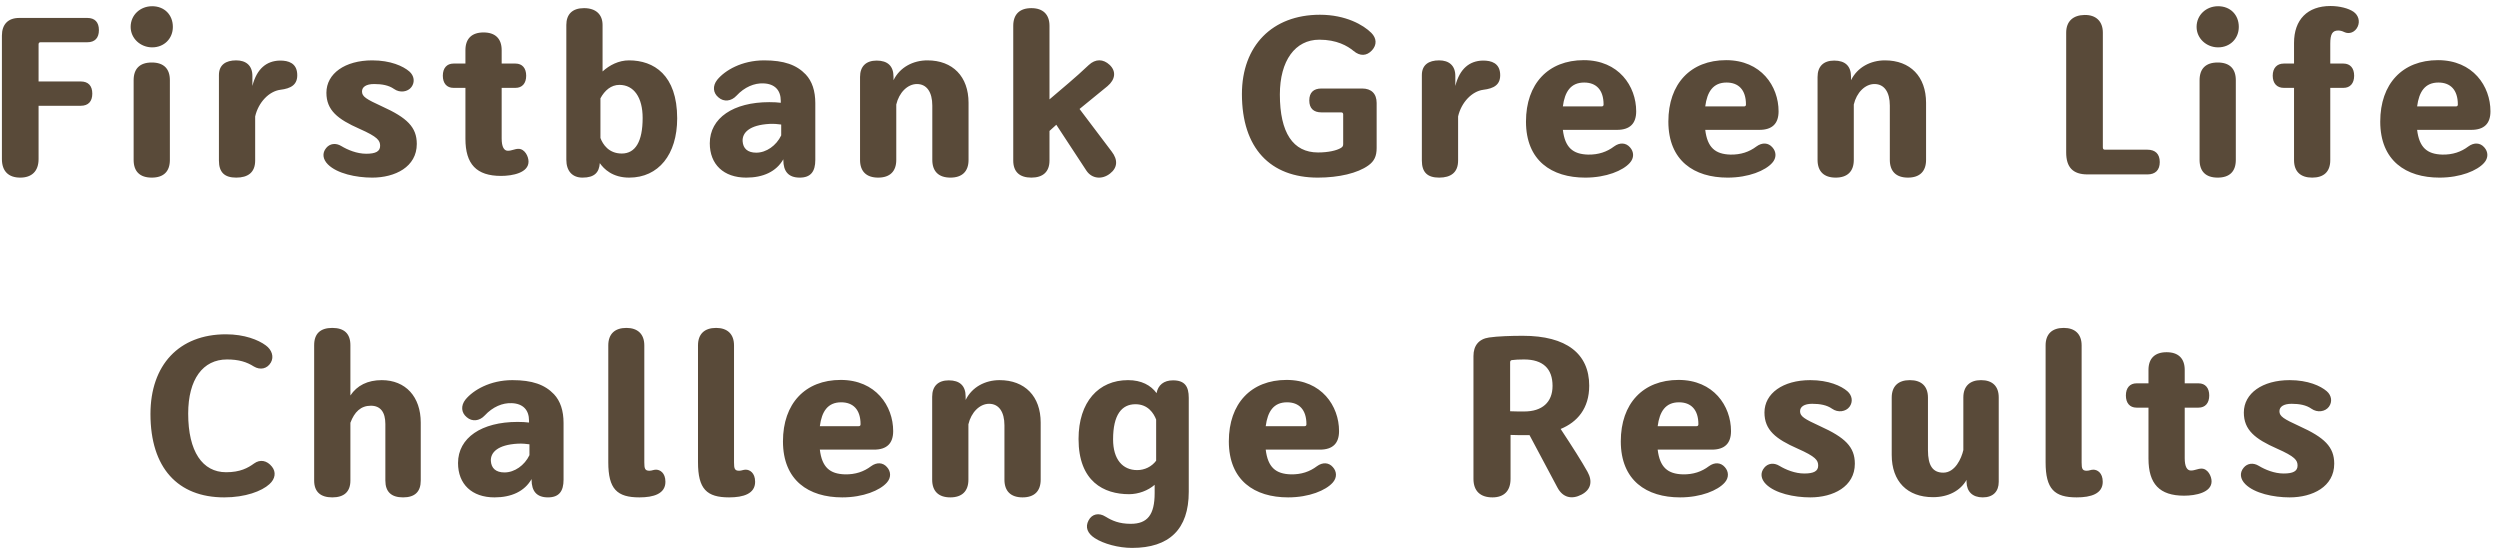 <svg width="258" height="57" viewBox="0 0 258 57" fill="none" xmlns="http://www.w3.org/2000/svg">
<path d="M4.179 4.36C4.069 4.36 3.981 4.426 3.981 4.558V8.408H8.337C9.107 8.408 9.525 8.848 9.525 9.662C9.525 10.476 9.107 10.916 8.337 10.916H3.981V16.416C3.981 17.67 3.277 18.33 2.089 18.33C0.879 18.33 0.197 17.67 0.197 16.416V3.678C0.197 2.512 0.835 1.852 1.979 1.852H9.019C9.789 1.852 10.207 2.292 10.207 3.106C10.207 3.92 9.789 4.36 9.019 4.36H4.179ZM15.705 4.888C14.495 4.888 13.483 3.964 13.483 2.776C13.483 1.544 14.473 0.642 15.705 0.642C16.959 0.642 17.839 1.522 17.839 2.776C17.839 3.986 16.937 4.888 15.705 4.888ZM15.661 18.33C14.429 18.33 13.791 17.692 13.791 16.504V8.276C13.791 7.088 14.429 6.45 15.661 6.45C16.893 6.45 17.531 7.088 17.531 8.276V16.504C17.531 17.692 16.893 18.33 15.661 18.33ZM30.667 7.55C30.777 8.76 30.007 9.134 28.929 9.266C27.763 9.42 26.663 10.564 26.333 12.016V16.57C26.333 17.802 25.585 18.33 24.375 18.33C23.165 18.33 22.593 17.78 22.593 16.57V7.748C22.593 6.692 23.297 6.23 24.375 6.23C25.387 6.23 26.047 6.758 26.047 7.836V8.87C26.509 7.044 27.543 6.296 28.841 6.252C29.831 6.23 30.579 6.56 30.667 7.55ZM33.663 15.272C34.037 14.81 34.653 14.722 35.225 15.074C35.885 15.47 36.831 15.866 37.799 15.866C38.767 15.866 39.229 15.624 39.229 15.052C39.229 14.502 38.987 14.128 37.095 13.292C34.851 12.302 33.685 11.378 33.685 9.574C33.685 7.594 35.599 6.23 38.415 6.23C40.307 6.23 41.605 6.824 42.243 7.374C42.749 7.814 42.837 8.474 42.463 8.98C42.089 9.486 41.275 9.618 40.659 9.178C40.131 8.804 39.427 8.672 38.613 8.672C37.777 8.672 37.359 8.98 37.359 9.442C37.359 9.97 37.799 10.234 39.427 10.982C42.001 12.148 43.013 13.116 43.013 14.854C43.013 17.23 40.769 18.33 38.415 18.33C36.743 18.33 34.785 17.912 33.839 16.966C33.311 16.438 33.223 15.8 33.663 15.272ZM53.51 15.36C54.148 15.36 54.544 16.13 54.544 16.68C54.544 17.824 52.916 18.154 51.706 18.154C49.176 18.154 48.032 16.944 48.032 14.326V9.068H46.8C46.096 9.068 45.7 8.584 45.7 7.814C45.7 7.022 46.118 6.56 46.8 6.56H48.032V5.174C48.032 3.986 48.692 3.348 49.902 3.348C51.112 3.348 51.772 3.986 51.772 5.174V6.56H53.202C53.906 6.56 54.302 7.044 54.302 7.814C54.302 8.606 53.884 9.068 53.202 9.068H51.772V14.282C51.772 15.162 52.014 15.558 52.41 15.558C52.828 15.558 53.114 15.36 53.51 15.36ZM64.913 6.23C67.465 6.23 69.885 7.726 69.885 12.214C69.885 15.954 67.949 18.33 64.935 18.33C63.197 18.33 62.317 17.428 61.899 16.834C61.833 17.78 61.371 18.33 60.117 18.33C59.061 18.33 58.445 17.648 58.445 16.482V2.578C58.445 1.478 59.061 0.84 60.271 0.84C61.503 0.84 62.185 1.5 62.185 2.578V7.374C62.911 6.714 63.857 6.23 64.913 6.23ZM64.165 15.844C65.573 15.844 66.321 14.612 66.321 12.17C66.321 10.058 65.419 8.76 63.923 8.76C63.065 8.76 62.405 9.332 61.965 10.146V14.238C62.207 14.898 62.823 15.844 64.165 15.844ZM83.15 7.682C83.81 8.386 84.14 9.376 84.14 10.652V16.504C84.14 17.692 83.678 18.33 82.534 18.33C81.368 18.33 80.84 17.692 80.84 16.504V16.438C80.114 17.714 78.75 18.33 77.012 18.33C74.68 18.33 73.25 16.966 73.25 14.788C73.25 12.17 75.692 10.542 79.388 10.542C79.828 10.542 80.29 10.564 80.576 10.608V10.41C80.576 9.31 79.96 8.65 78.794 8.606C77.848 8.562 76.836 8.98 76 9.882C75.472 10.454 74.702 10.542 74.152 10.058C73.58 9.596 73.514 8.87 74.02 8.232C74.812 7.264 76.55 6.23 78.86 6.23C80.906 6.23 82.204 6.692 83.15 7.682ZM80.62 13.974V12.852C80.334 12.808 79.85 12.764 79.432 12.786C77.32 12.896 76.594 13.71 76.638 14.568C76.682 15.316 77.144 15.756 78.046 15.756C79.08 15.756 80.114 15.03 80.62 13.974ZM95.708 6.23C98.326 6.23 99.954 7.902 99.954 10.608V16.504C99.954 17.692 99.294 18.33 98.084 18.33C96.874 18.33 96.214 17.692 96.214 16.504V10.894C96.214 9.508 95.642 8.672 94.63 8.672C93.662 8.672 92.782 9.552 92.496 10.784V16.504C92.496 17.692 91.836 18.33 90.626 18.33C89.416 18.33 88.756 17.692 88.756 16.504V7.946C88.756 6.846 89.372 6.252 90.472 6.252C91.594 6.252 92.21 6.802 92.21 7.924V8.276C92.87 6.934 94.234 6.23 95.708 6.23ZM106.437 18.33C105.227 18.33 104.567 17.736 104.567 16.57V2.666C104.567 1.478 105.227 0.84 106.437 0.84C107.625 0.84 108.307 1.478 108.307 2.666V10.256C109.539 9.2 110.991 8.012 112.355 6.714C113.059 6.054 113.851 6.076 114.511 6.692C115.215 7.352 115.105 8.21 114.291 8.892L111.409 11.246L114.731 15.646C115.391 16.504 115.325 17.318 114.555 17.912C113.719 18.572 112.663 18.44 112.113 17.604L109.011 12.874L108.307 13.512V16.57C108.307 17.736 107.625 18.33 106.437 18.33ZM135.998 18.33C131.092 18.33 128.166 15.294 128.166 9.706C128.166 4.734 131.29 1.522 136.218 1.522C138.88 1.522 140.706 2.578 141.52 3.392C142.07 3.942 142.114 4.624 141.586 5.196C141.036 5.79 140.354 5.812 139.694 5.262C139.056 4.734 137.956 4.096 136.152 4.096C133.666 4.096 132.082 6.252 132.082 9.75C132.082 13.71 133.446 15.734 136.02 15.734C137.076 15.734 137.934 15.536 138.374 15.272C138.55 15.162 138.616 15.074 138.616 14.876V11.796C138.616 11.686 138.55 11.598 138.418 11.598H136.372C135.558 11.598 135.118 11.18 135.118 10.366C135.118 9.552 135.558 9.134 136.372 9.134H140.574C141.52 9.134 142.07 9.662 142.07 10.63V15.272C142.07 16.108 141.828 16.636 141.212 17.076C140.112 17.868 138.176 18.33 135.998 18.33ZM154.81 7.55C154.92 8.76 154.15 9.134 153.072 9.266C151.906 9.42 150.806 10.564 150.476 12.016V16.57C150.476 17.802 149.728 18.33 148.518 18.33C147.308 18.33 146.736 17.78 146.736 16.57V7.748C146.736 6.692 147.44 6.23 148.518 6.23C149.53 6.23 150.19 6.758 150.19 7.836V8.87C150.652 7.044 151.686 6.296 152.984 6.252C153.974 6.23 154.722 6.56 154.81 7.55ZM166.567 15.118C167.161 14.678 167.799 14.722 168.217 15.206C168.635 15.668 168.657 16.306 168.195 16.812C167.491 17.604 165.775 18.33 163.597 18.33C160.143 18.33 157.481 16.592 157.481 12.544C157.481 8.65 159.769 6.208 163.443 6.208C167.051 6.208 168.855 8.892 168.855 11.488C168.855 12.742 168.217 13.402 166.875 13.402H161.287C161.507 15.228 162.321 15.91 163.883 15.954C164.961 15.976 165.841 15.668 166.567 15.118ZM163.487 8.518C162.101 8.518 161.485 9.464 161.287 10.982H165.291C165.423 10.982 165.489 10.916 165.489 10.784C165.489 9.266 164.719 8.518 163.487 8.518ZM181.261 15.118C181.855 14.678 182.493 14.722 182.911 15.206C183.329 15.668 183.351 16.306 182.889 16.812C182.185 17.604 180.469 18.33 178.291 18.33C174.837 18.33 172.175 16.592 172.175 12.544C172.175 8.65 174.463 6.208 178.137 6.208C181.745 6.208 183.549 8.892 183.549 11.488C183.549 12.742 182.911 13.402 181.569 13.402H175.981C176.201 15.228 177.015 15.91 178.577 15.954C179.655 15.976 180.535 15.668 181.261 15.118ZM178.181 8.518C176.795 8.518 176.179 9.464 175.981 10.982H179.985C180.117 10.982 180.183 10.916 180.183 10.784C180.183 9.266 179.413 8.518 178.181 8.518ZM194.524 6.23C197.142 6.23 198.77 7.902 198.77 10.608V16.504C198.77 17.692 198.11 18.33 196.9 18.33C195.69 18.33 195.03 17.692 195.03 16.504V10.894C195.03 9.508 194.458 8.672 193.446 8.672C192.478 8.672 191.598 9.552 191.312 10.784V16.504C191.312 17.692 190.652 18.33 189.442 18.33C188.232 18.33 187.572 17.692 187.572 16.504V7.946C187.572 6.846 188.188 6.252 189.288 6.252C190.41 6.252 191.026 6.802 191.026 7.924V8.276C191.686 6.934 193.05 6.23 194.524 6.23ZM222.888 16.724C222.888 17.538 222.448 18 221.612 18H215.43C213.912 18 213.23 17.252 213.23 15.734V3.37C213.23 2.204 213.934 1.566 215.122 1.544C216.31 1.522 217.014 2.204 217.014 3.37V15.206C217.014 15.404 217.102 15.448 217.256 15.448H221.612C222.426 15.448 222.888 15.888 222.888 16.724ZM228.91 4.888C227.7 4.888 226.688 3.964 226.688 2.776C226.688 1.544 227.678 0.642 228.91 0.642C230.164 0.642 231.044 1.522 231.044 2.776C231.044 3.986 230.142 4.888 228.91 4.888ZM228.866 18.33C227.634 18.33 226.996 17.692 226.996 16.504V8.276C226.996 7.088 227.634 6.45 228.866 6.45C230.098 6.45 230.736 7.088 230.736 8.276V16.504C230.736 17.692 230.098 18.33 228.866 18.33ZM242.882 1.214C243.388 1.566 243.564 2.182 243.322 2.732C243.058 3.326 242.442 3.568 241.914 3.304C241.694 3.194 241.496 3.15 241.298 3.15C240.704 3.15 240.484 3.524 240.484 4.492V6.56H241.848C242.552 6.56 242.948 7.044 242.948 7.814C242.948 8.606 242.53 9.068 241.848 9.068H240.484V16.526C240.484 17.758 239.78 18.33 238.614 18.33C237.426 18.33 236.744 17.714 236.744 16.526V9.068H235.688C234.984 9.068 234.544 8.606 234.544 7.814C234.544 7.022 234.984 6.56 235.688 6.56H236.744V4.426C236.744 2.028 238.13 0.62 240.506 0.62C241.452 0.62 242.376 0.862 242.882 1.214ZM254.727 15.118C255.321 14.678 255.959 14.722 256.377 15.206C256.795 15.668 256.817 16.306 256.355 16.812C255.651 17.604 253.935 18.33 251.757 18.33C248.303 18.33 245.641 16.592 245.641 12.544C245.641 8.65 247.929 6.208 251.603 6.208C255.211 6.208 257.015 8.892 257.015 11.488C257.015 12.742 256.377 13.402 255.035 13.402H249.447C249.667 15.228 250.481 15.91 252.043 15.954C253.121 15.976 254.001 15.668 254.727 15.118ZM251.647 8.518C250.261 8.518 249.645 9.464 249.447 10.982H253.451C253.583 10.982 253.649 10.916 253.649 10.784C253.649 9.266 252.879 8.518 251.647 8.518ZM23.139 51.33C18.343 51.33 15.527 48.272 15.527 42.728C15.527 37.668 18.475 34.5 23.315 34.5C25.229 34.5 26.659 35.072 27.429 35.644C28.067 36.106 28.287 36.832 27.957 37.404C27.583 38.064 26.857 38.218 26.197 37.822C25.471 37.36 24.657 37.096 23.425 37.096C20.939 37.096 19.421 39.142 19.421 42.684C19.421 46.6 20.895 48.734 23.337 48.734C24.789 48.734 25.581 48.294 26.219 47.832C26.857 47.37 27.561 47.524 28.067 48.162C28.507 48.712 28.419 49.416 27.803 49.966C27.011 50.692 25.317 51.33 23.139 51.33ZM39.395 39.23C41.859 39.23 43.421 40.946 43.421 43.608V49.592C43.421 50.758 42.805 51.33 41.595 51.33C40.385 51.33 39.769 50.758 39.769 49.592V43.762C39.769 42.53 39.263 41.87 38.273 41.87C37.239 41.87 36.579 42.508 36.161 43.63V49.592C36.161 50.758 35.501 51.33 34.291 51.33C33.081 51.33 32.421 50.758 32.421 49.592V35.622C32.421 34.434 33.059 33.84 34.291 33.84C35.523 33.84 36.161 34.434 36.161 35.622V40.814C36.843 39.78 37.943 39.23 39.395 39.23ZM57.169 40.682C57.829 41.386 58.159 42.376 58.159 43.652V49.504C58.159 50.692 57.697 51.33 56.553 51.33C55.387 51.33 54.859 50.692 54.859 49.504V49.438C54.133 50.714 52.769 51.33 51.031 51.33C48.699 51.33 47.269 49.966 47.269 47.788C47.269 45.17 49.711 43.542 53.407 43.542C53.847 43.542 54.309 43.564 54.595 43.608V43.41C54.595 42.31 53.979 41.65 52.813 41.606C51.867 41.562 50.855 41.98 50.019 42.882C49.491 43.454 48.721 43.542 48.171 43.058C47.599 42.596 47.533 41.87 48.039 41.232C48.831 40.264 50.569 39.23 52.879 39.23C54.925 39.23 56.223 39.692 57.169 40.682ZM54.639 46.974V45.852C54.353 45.808 53.869 45.764 53.451 45.786C51.339 45.896 50.613 46.71 50.657 47.568C50.701 48.316 51.163 48.756 52.065 48.756C53.099 48.756 54.133 48.03 54.639 46.974ZM65.987 51.33C63.677 51.33 62.775 50.472 62.775 47.7V35.644C62.775 34.478 63.435 33.84 64.645 33.84C65.811 33.84 66.493 34.478 66.493 35.644V47.722C66.493 48.36 66.559 48.58 67.021 48.58C67.285 48.58 67.439 48.47 67.703 48.47C68.099 48.47 68.671 48.778 68.671 49.724C68.671 50.956 67.461 51.33 65.987 51.33ZM75.245 51.33C72.935 51.33 72.033 50.472 72.033 47.7V35.644C72.033 34.478 72.693 33.84 73.903 33.84C75.069 33.84 75.751 34.478 75.751 35.644V47.722C75.751 48.36 75.817 48.58 76.279 48.58C76.543 48.58 76.697 48.47 76.961 48.47C77.357 48.47 77.929 48.778 77.929 49.724C77.929 50.956 76.719 51.33 75.245 51.33ZM89.888 48.118C90.482 47.678 91.12 47.722 91.538 48.206C91.956 48.668 91.978 49.306 91.516 49.812C90.812 50.604 89.096 51.33 86.918 51.33C83.464 51.33 80.802 49.592 80.802 45.544C80.802 41.65 83.09 39.208 86.764 39.208C90.372 39.208 92.176 41.892 92.176 44.488C92.176 45.742 91.538 46.402 90.196 46.402H84.608C84.828 48.228 85.642 48.91 87.204 48.954C88.282 48.976 89.162 48.668 89.888 48.118ZM86.808 41.518C85.422 41.518 84.806 42.464 84.608 43.982H88.612C88.744 43.982 88.81 43.916 88.81 43.784C88.81 42.266 88.04 41.518 86.808 41.518ZM103.152 39.23C105.77 39.23 107.398 40.902 107.398 43.608V49.504C107.398 50.692 106.738 51.33 105.528 51.33C104.318 51.33 103.658 50.692 103.658 49.504V43.894C103.658 42.508 103.086 41.672 102.074 41.672C101.106 41.672 100.226 42.552 99.94 43.784V49.504C99.94 50.692 99.28 51.33 98.07 51.33C96.86 51.33 96.2 50.692 96.2 49.504V40.946C96.2 39.846 96.816 39.252 97.916 39.252C99.038 39.252 99.654 39.802 99.654 40.924V41.276C100.314 39.934 101.678 39.23 103.152 39.23ZM121.052 39.252C122.262 39.252 122.68 39.868 122.68 41.056V50.758C122.68 54.63 120.656 56.544 116.828 56.544C115.442 56.544 113.88 56.126 112.978 55.532C112.23 55.048 111.966 54.41 112.34 53.706C112.692 53.024 113.418 52.892 114.078 53.31C114.76 53.728 115.486 54.058 116.696 54.058C118.412 54.058 119.16 53.134 119.16 50.89V50.032C118.478 50.626 117.488 51 116.52 51C113.924 51 111.306 49.702 111.306 45.302C111.306 41.474 113.374 39.23 116.41 39.23C117.796 39.23 118.764 39.758 119.358 40.572C119.512 39.736 120.106 39.252 121.052 39.252ZM117.356 48.514C118.126 48.514 118.852 48.162 119.314 47.546V43.3C119.072 42.662 118.478 41.716 117.18 41.716C115.75 41.716 114.87 42.816 114.87 45.346C114.87 47.414 115.86 48.514 117.356 48.514ZM119.71 46.732L119.776 46.512L119.71 46.732ZM135.902 48.118C136.496 47.678 137.134 47.722 137.552 48.206C137.97 48.668 137.992 49.306 137.53 49.812C136.826 50.604 135.11 51.33 132.932 51.33C129.478 51.33 126.816 49.592 126.816 45.544C126.816 41.65 129.104 39.208 132.778 39.208C136.386 39.208 138.19 41.892 138.19 44.488C138.19 45.742 137.552 46.402 136.21 46.402H130.622C130.842 48.228 131.656 48.91 133.218 48.954C134.296 48.976 135.176 48.668 135.902 48.118ZM132.822 41.518C131.436 41.518 130.82 42.464 130.622 43.982H134.626C134.758 43.982 134.824 43.916 134.824 43.784C134.824 42.266 134.054 41.518 132.822 41.518ZM163.831 48.69C164.381 49.68 164.183 50.538 163.215 51.044C162.203 51.572 161.279 51.352 160.729 50.318L157.847 44.906C157.715 44.906 157.583 44.906 157.451 44.906C156.923 44.906 156.351 44.906 155.889 44.884V49.416C155.889 50.67 155.207 51.33 154.019 51.33C152.765 51.33 152.061 50.67 152.061 49.416V36.744C152.061 35.666 152.611 34.984 153.667 34.83C154.547 34.698 155.977 34.654 157.165 34.654C161.653 34.654 164.007 36.502 164.007 39.802C164.007 42.156 162.775 43.564 161.059 44.268C162.335 46.204 163.215 47.59 163.831 48.69ZM157.297 42.464C159.145 42.464 160.223 41.518 160.223 39.824C160.223 38.042 159.233 37.096 157.275 37.096C156.813 37.096 156.285 37.118 156.021 37.162C155.911 37.184 155.845 37.25 155.845 37.382V42.442C156.307 42.464 156.835 42.464 157.297 42.464ZM176.352 48.118C176.946 47.678 177.584 47.722 178.002 48.206C178.42 48.668 178.442 49.306 177.98 49.812C177.276 50.604 175.56 51.33 173.382 51.33C169.928 51.33 167.266 49.592 167.266 45.544C167.266 41.65 169.554 39.208 173.228 39.208C176.836 39.208 178.64 41.892 178.64 44.488C178.64 45.742 178.002 46.402 176.66 46.402H171.072C171.292 48.228 172.106 48.91 173.668 48.954C174.746 48.976 175.626 48.668 176.352 48.118ZM173.272 41.518C171.886 41.518 171.27 42.464 171.072 43.982H175.076C175.208 43.982 175.274 43.916 175.274 43.784C175.274 42.266 174.504 41.518 173.272 41.518ZM182.07 48.272C182.444 47.81 183.06 47.722 183.632 48.074C184.292 48.47 185.238 48.866 186.206 48.866C187.174 48.866 187.636 48.624 187.636 48.052C187.636 47.502 187.394 47.128 185.502 46.292C183.258 45.302 182.092 44.378 182.092 42.574C182.092 40.594 184.006 39.23 186.822 39.23C188.714 39.23 190.012 39.824 190.65 40.374C191.156 40.814 191.244 41.474 190.87 41.98C190.496 42.486 189.682 42.618 189.066 42.178C188.538 41.804 187.834 41.672 187.02 41.672C186.184 41.672 185.766 41.98 185.766 42.442C185.766 42.97 186.206 43.234 187.834 43.982C190.408 45.148 191.42 46.116 191.42 47.854C191.42 50.23 189.176 51.33 186.822 51.33C185.15 51.33 183.192 50.912 182.246 49.966C181.718 49.438 181.63 48.8 182.07 48.272ZM204.443 39.23C205.631 39.23 206.269 39.868 206.269 41.012V49.724C206.269 50.714 205.697 51.33 204.619 51.33C203.563 51.33 202.969 50.736 202.947 49.746V49.526C202.309 50.648 201.055 51.308 199.493 51.308C196.831 51.308 195.225 49.68 195.225 46.952V41.034C195.225 39.868 195.885 39.23 197.095 39.23C198.305 39.23 198.965 39.868 198.965 41.034V46.468C198.965 48.03 199.449 48.778 200.549 48.778C201.759 48.778 202.419 47.326 202.617 46.446V41.012C202.617 39.868 203.277 39.23 204.443 39.23ZM202.683 46.05V45.962V46.05ZM214.318 51.33C212.008 51.33 211.106 50.472 211.106 47.7V35.644C211.106 34.478 211.766 33.84 212.976 33.84C214.142 33.84 214.824 34.478 214.824 35.644V47.722C214.824 48.36 214.89 48.58 215.352 48.58C215.616 48.58 215.77 48.47 216.034 48.47C216.43 48.47 217.002 48.778 217.002 49.724C217.002 50.956 215.792 51.33 214.318 51.33ZM227.201 48.36C227.839 48.36 228.235 49.13 228.235 49.68C228.235 50.824 226.607 51.154 225.397 51.154C222.867 51.154 221.723 49.944 221.723 47.326V42.068H220.491C219.787 42.068 219.391 41.584 219.391 40.814C219.391 40.022 219.809 39.56 220.491 39.56H221.723V38.174C221.723 36.986 222.383 36.348 223.593 36.348C224.803 36.348 225.463 36.986 225.463 38.174V39.56H226.893C227.597 39.56 227.993 40.044 227.993 40.814C227.993 41.606 227.575 42.068 226.893 42.068H225.463V47.282C225.463 48.162 225.705 48.558 226.101 48.558C226.519 48.558 226.805 48.36 227.201 48.36ZM231.542 48.272C231.916 47.81 232.532 47.722 233.104 48.074C233.764 48.47 234.71 48.866 235.678 48.866C236.646 48.866 237.108 48.624 237.108 48.052C237.108 47.502 236.866 47.128 234.974 46.292C232.73 45.302 231.564 44.378 231.564 42.574C231.564 40.594 233.478 39.23 236.294 39.23C238.186 39.23 239.484 39.824 240.122 40.374C240.628 40.814 240.716 41.474 240.342 41.98C239.968 42.486 239.154 42.618 238.538 42.178C238.01 41.804 237.306 41.672 236.492 41.672C235.656 41.672 235.238 41.98 235.238 42.442C235.238 42.97 235.678 43.234 237.306 43.982C239.88 45.148 240.892 46.116 240.892 47.854C240.892 50.23 238.648 51.33 236.294 51.33C234.622 51.33 232.664 50.912 231.718 49.966C231.19 49.438 231.102 48.8 231.542 48.272Z" fill="#594A39"/>
</svg>
